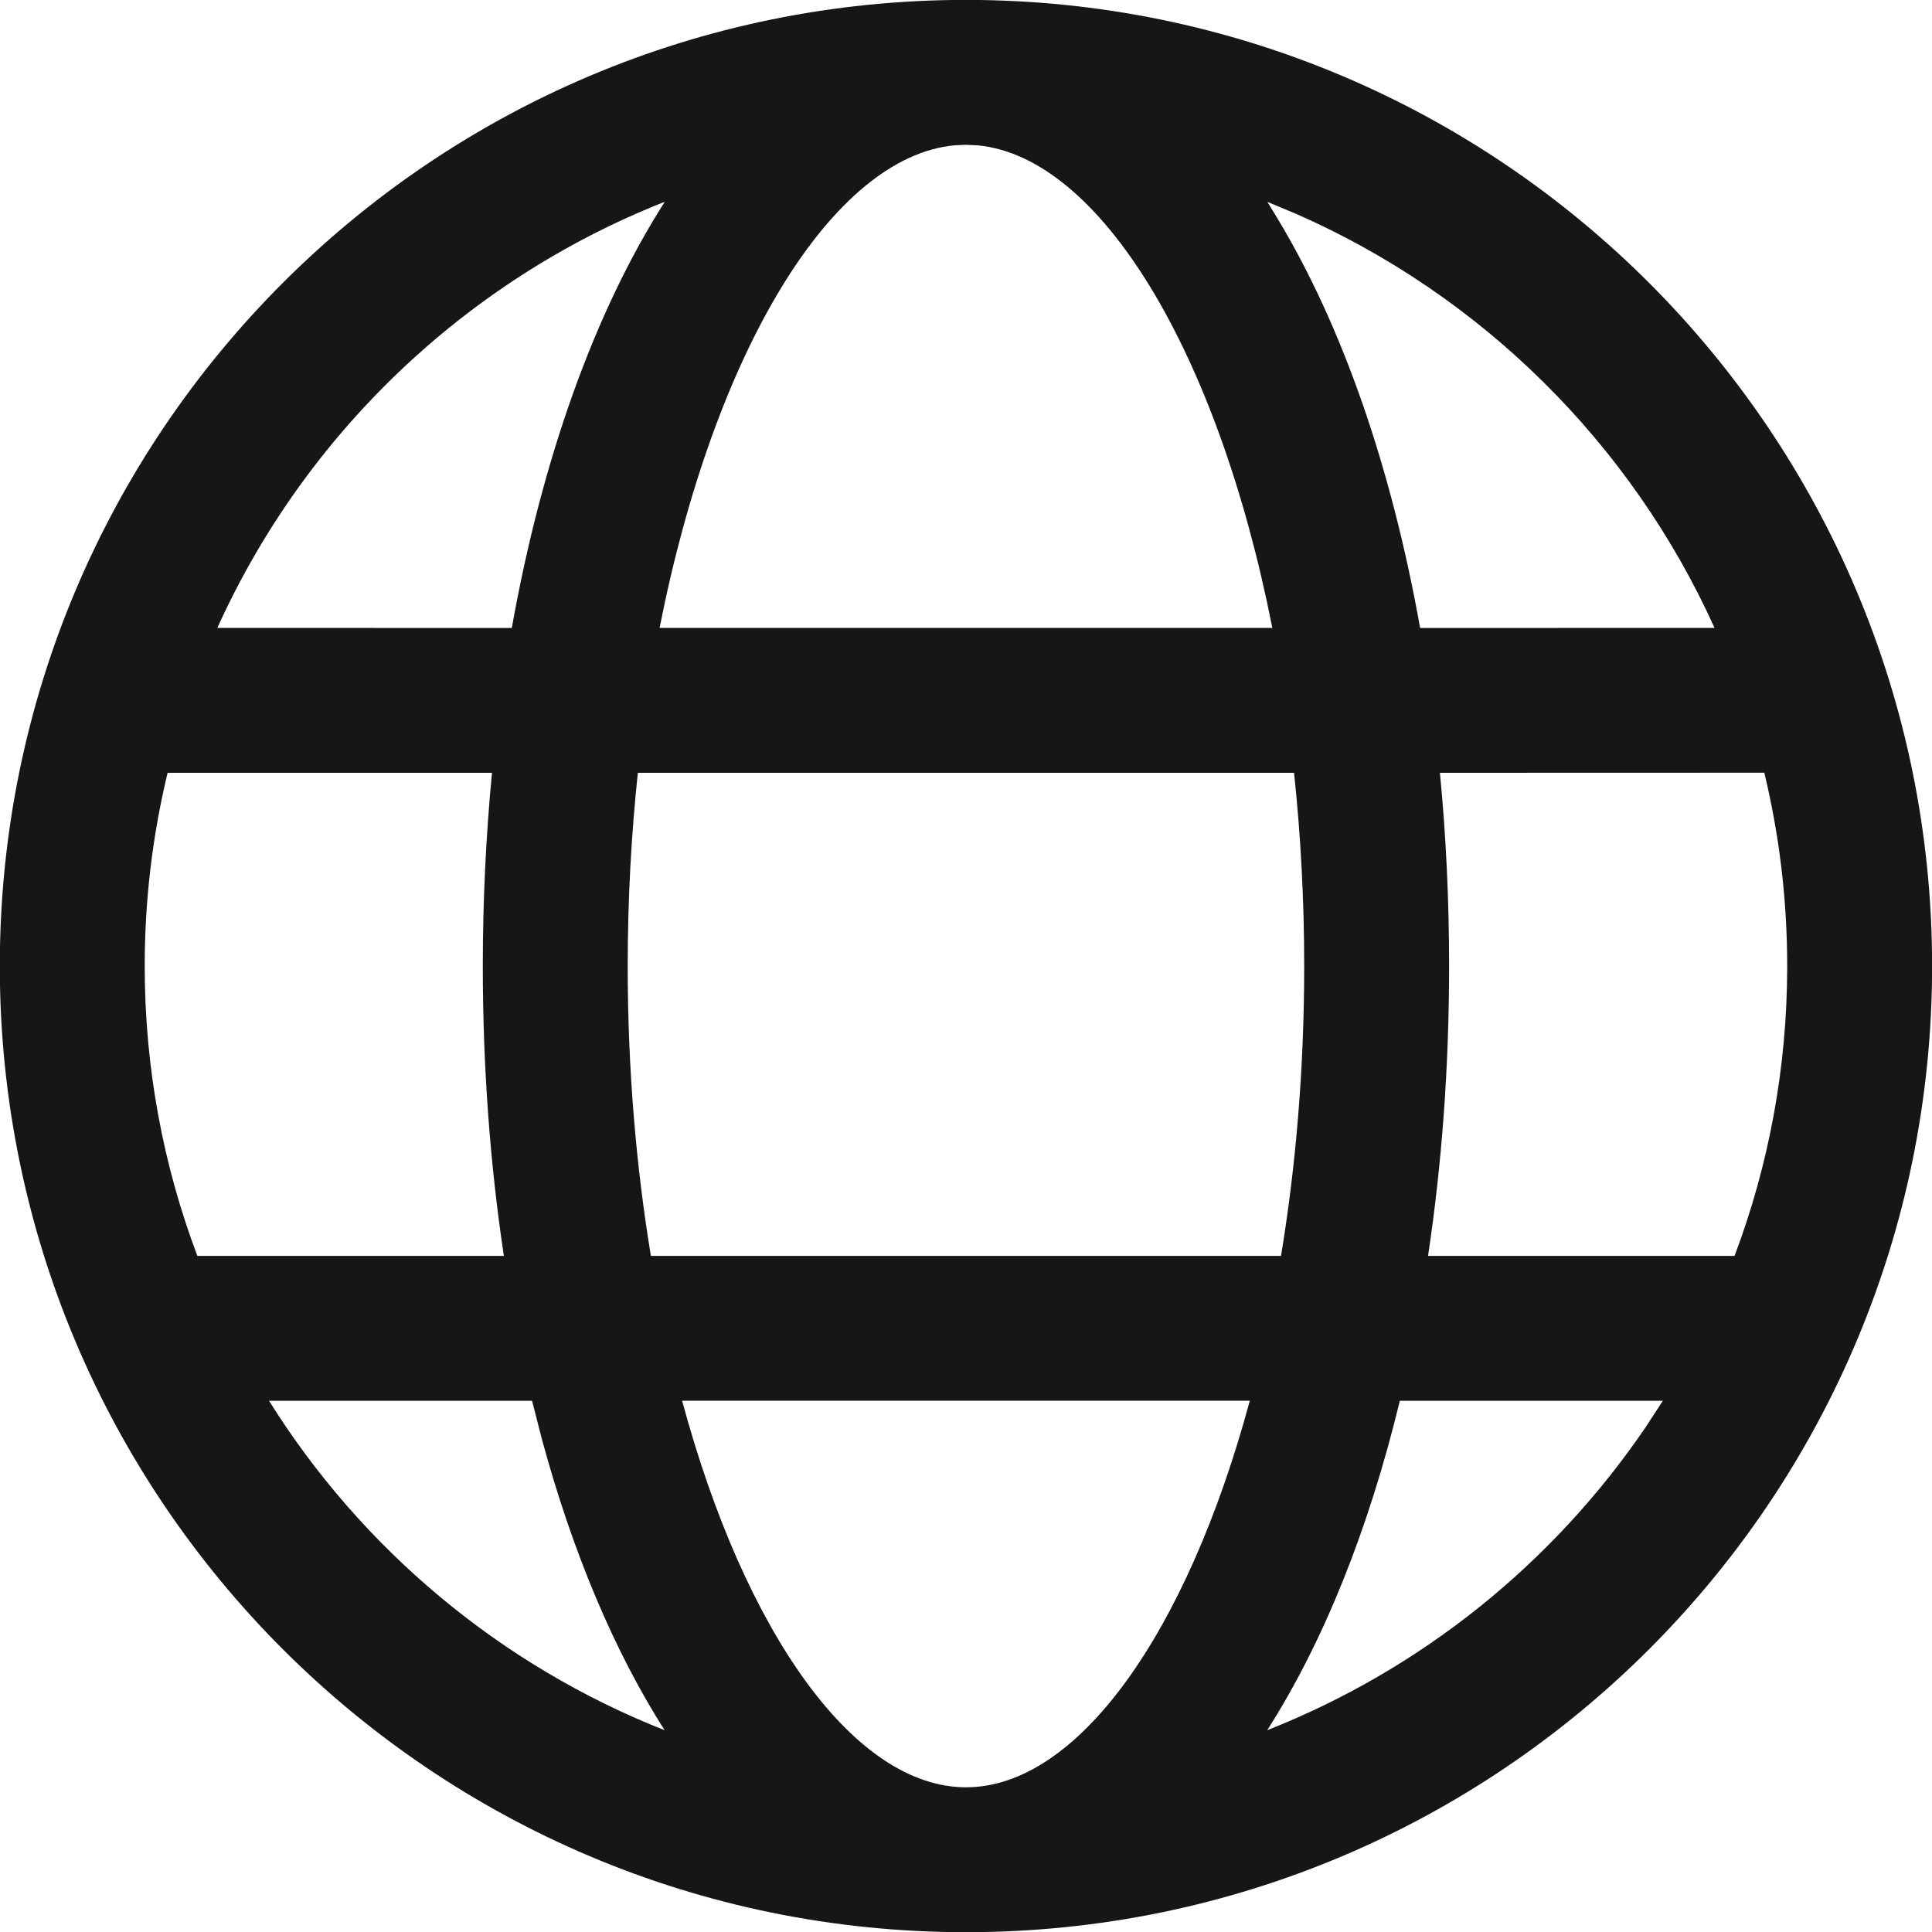 <svg width="20" height="20" viewBox="0 0 20 20" fill="none" xmlns="http://www.w3.org/2000/svg">
<path d="M10 -0.001C15.523 -0.001 20.001 4.477 20.001 10.001C20.001 15.524 15.523 20.002 10 20.002C4.476 20.002 -0.002 15.524 -0.002 10.001C-0.002 4.477 4.476 -0.001 10 -0.001ZM12.938 14.5H7.061C7.713 16.914 8.846 18.502 10 18.502C11.153 18.502 12.286 16.914 12.938 14.5ZM5.508 14.501L2.785 14.501C3.744 16.034 5.177 17.239 6.88 17.911C6.357 17.091 5.926 16.065 5.609 14.896L5.508 14.501ZM17.214 14.501L14.491 14.501C14.168 15.835 13.7 17 13.118 17.911C14.716 17.281 16.075 16.182 17.029 14.784L17.214 14.501ZM5.093 8H1.735L1.731 8.017C1.579 8.653 1.498 9.318 1.498 10.001C1.498 11.057 1.691 12.068 2.043 13.001L5.216 13.001C5.073 12.051 4.998 11.043 4.998 10.001C4.998 9.317 5.031 8.647 5.093 8ZM13.396 8H6.603C6.535 8.64 6.498 9.31 6.498 10.001C6.498 11.06 6.584 12.07 6.738 13.001H13.261C13.415 12.07 13.501 11.06 13.501 10.001C13.501 9.31 13.464 8.64 13.396 8ZM18.264 7.999L14.906 8C14.969 8.647 15.001 9.317 15.001 10.001C15.001 11.043 14.926 12.051 14.783 13.001L17.956 13.001C18.308 12.068 18.501 11.057 18.501 10.001C18.501 9.311 18.419 8.641 18.264 7.999ZM6.881 2.09L6.858 2.098C4.81 2.913 3.154 4.5 2.25 6.5L5.298 6.501C5.611 4.748 6.158 3.222 6.881 2.09ZM10 1.499L9.884 1.504C8.619 1.62 7.396 3.622 6.828 6.5H13.171C12.605 3.63 11.387 1.631 10.126 1.505L10 1.499ZM13.12 2.09L13.226 2.264C13.896 3.376 14.404 4.836 14.701 6.501L17.749 6.5C16.885 4.589 15.334 3.054 13.411 2.211L13.12 2.09Z" fill="#161616"/>
</svg>
